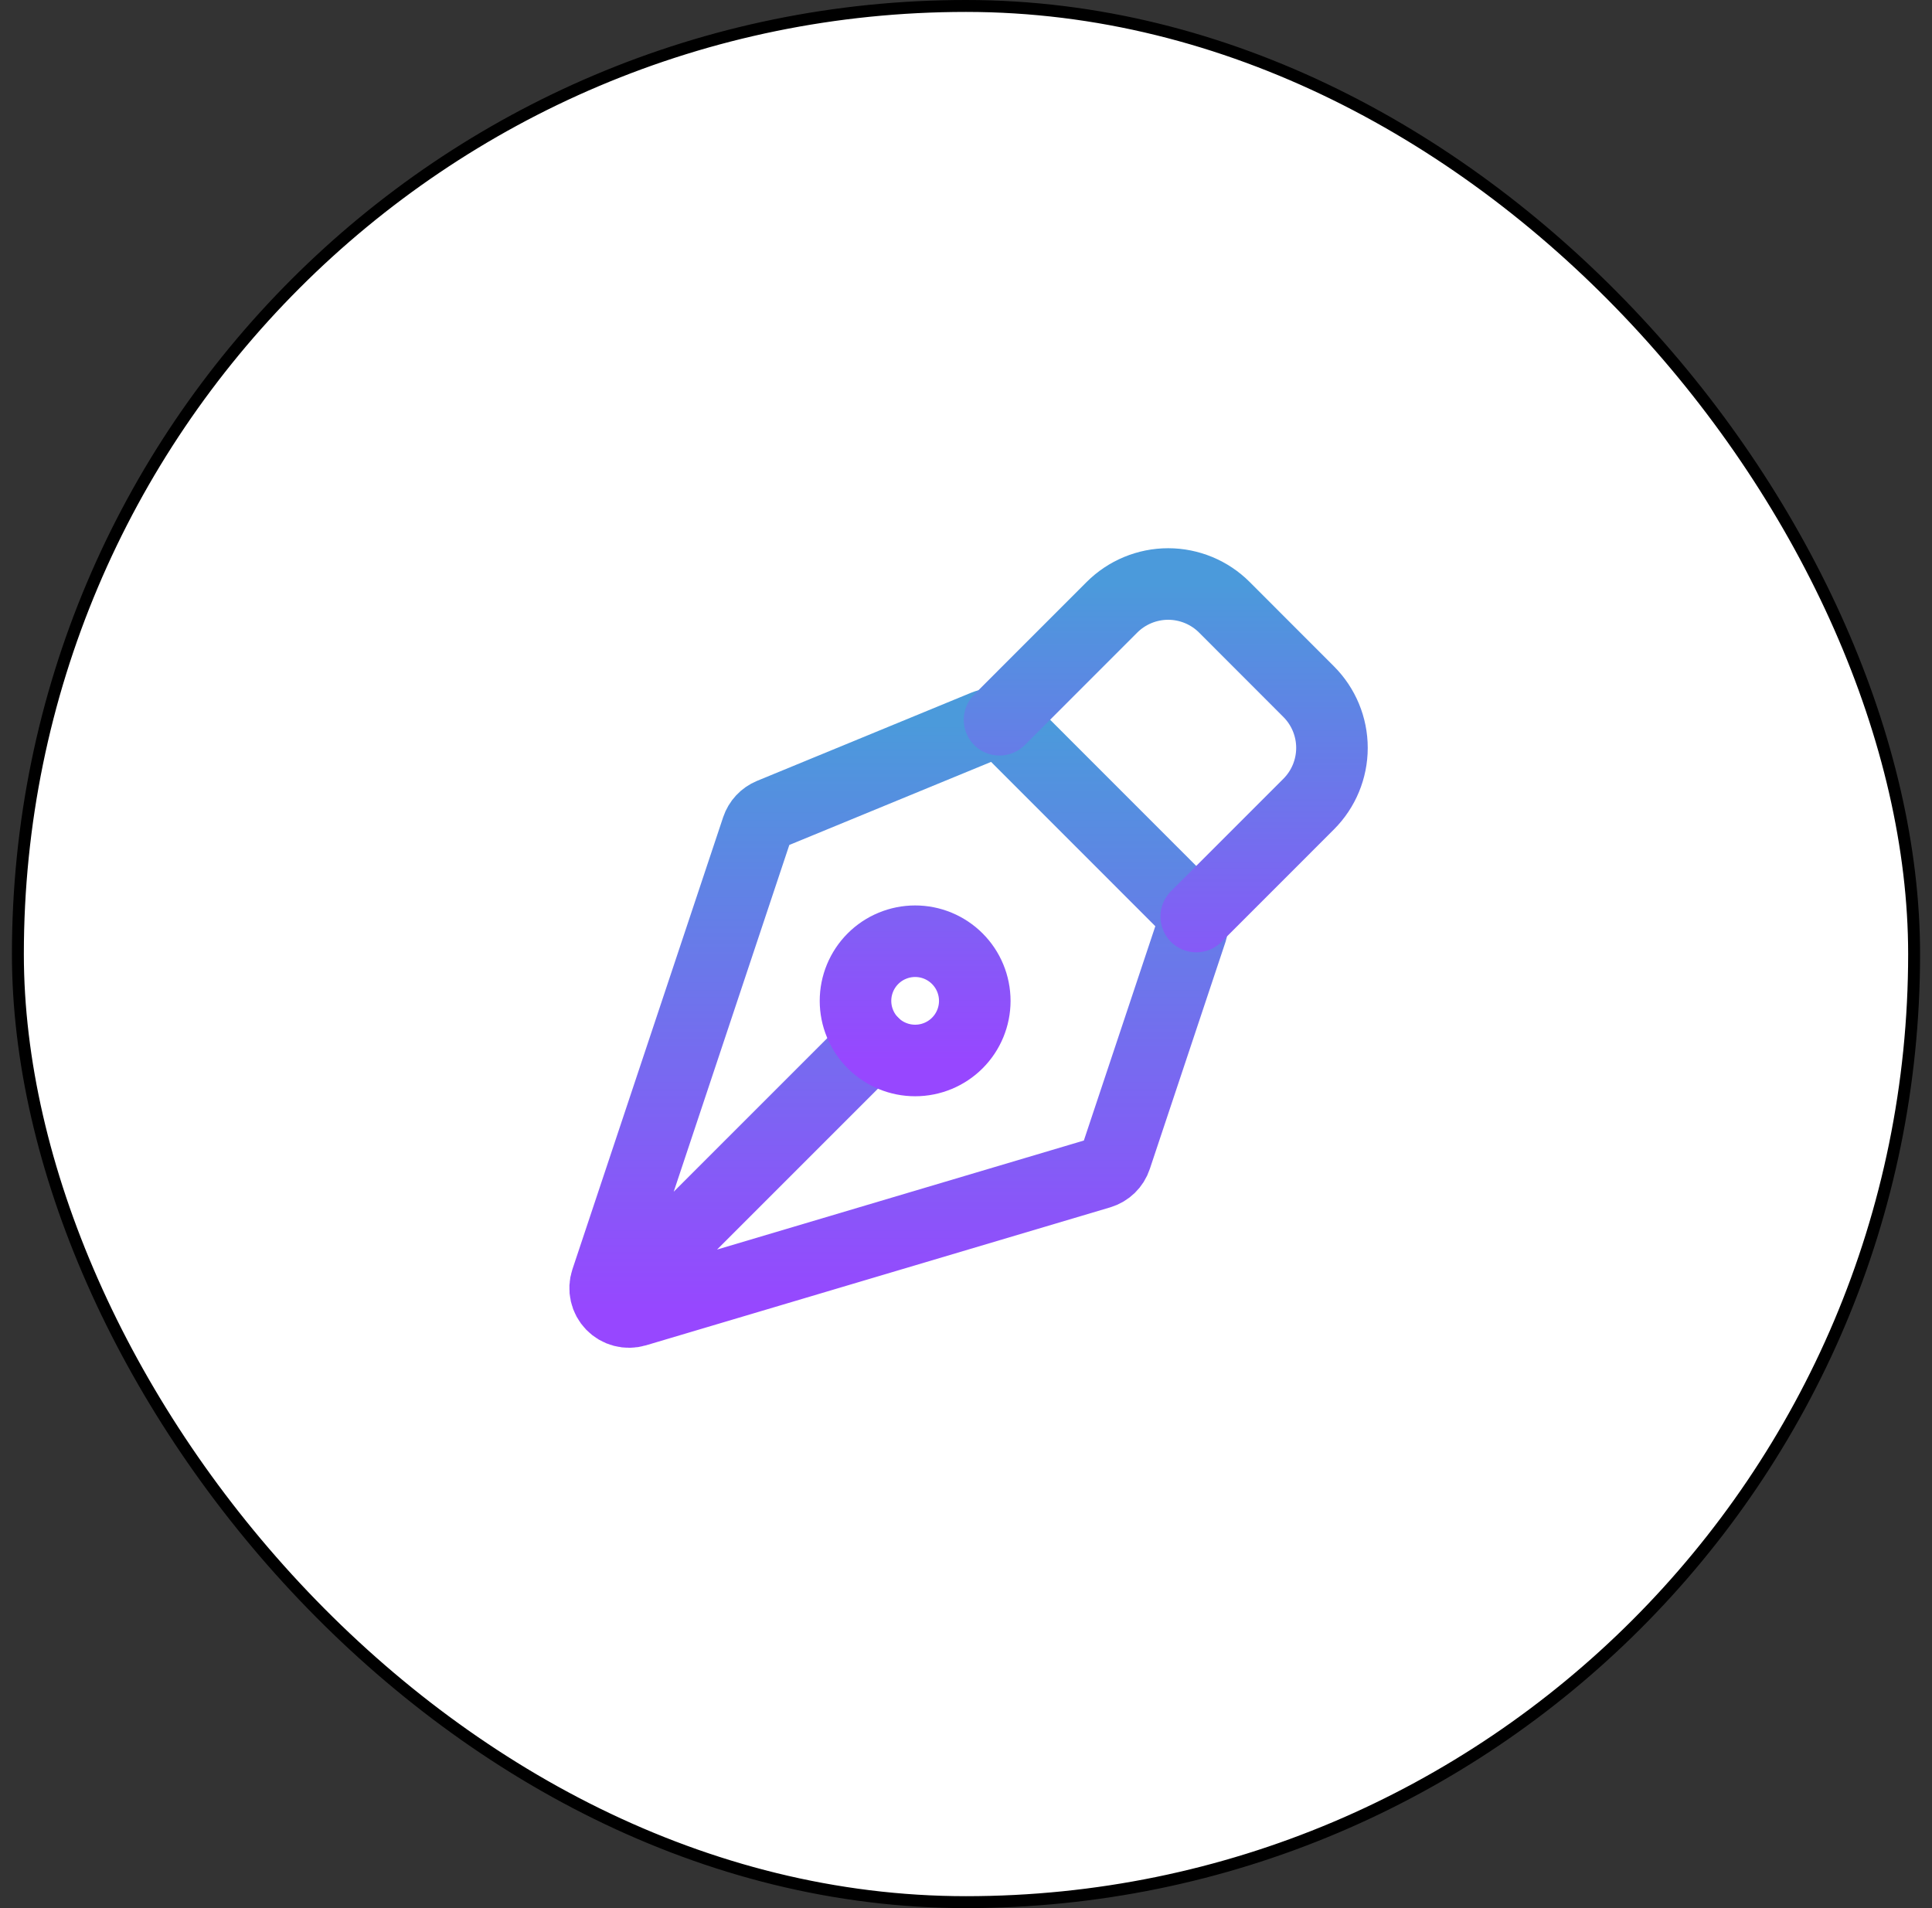 <svg width="81" height="80" viewBox="0 0 81 80" fill="none" xmlns="http://www.w3.org/2000/svg">
<rect x="0" y="0" width="81" height="80" fill="#333333" stroke="none"/>
<rect x="0.75" y="0.25" width="79.5" height="79.5" rx="39.75" fill="white"/>
<rect x="0.75" y="0.25" width="79.5" height="79.5" rx="39.75" stroke="black" stroke-width="0.5"/>
<path d="M25.994 54.337L36.601 43.73M49.958 39.014L46.782 48.539C46.732 48.691 46.645 48.829 46.53 48.941C46.414 49.053 46.273 49.136 46.119 49.182L26.656 54.967C26.48 55.019 26.294 55.022 26.117 54.975C25.94 54.929 25.779 54.835 25.652 54.703C25.525 54.572 25.436 54.408 25.396 54.23C25.355 54.051 25.365 53.865 25.422 53.692L31.742 34.735C31.788 34.599 31.862 34.474 31.96 34.369C32.057 34.264 32.177 34.182 32.309 34.127L41.288 30.43C41.47 30.355 41.671 30.335 41.864 30.374C42.058 30.412 42.236 30.507 42.376 30.647L49.716 37.99C49.847 38.121 49.939 38.287 49.982 38.468C50.025 38.648 50.016 38.837 49.958 39.014Z" stroke="url(#paint0_linear_0_5004)" stroke-width="3" stroke-linecap="round" stroke-linejoin="round"/>
<path d="M50.153 38.427L54.867 33.712C55.492 33.087 55.843 32.239 55.843 31.355C55.843 30.472 55.492 29.624 54.867 28.999L51.333 25.462C51.024 25.152 50.656 24.907 50.252 24.739C49.847 24.572 49.414 24.485 48.976 24.485C48.538 24.485 48.104 24.572 47.7 24.739C47.295 24.907 46.928 25.152 46.618 25.462L41.905 30.177M40.135 40.194C39.903 39.962 39.627 39.778 39.324 39.652C39.02 39.526 38.695 39.462 38.367 39.462C38.038 39.462 37.713 39.527 37.41 39.653C37.107 39.778 36.831 39.962 36.599 40.195C36.367 40.427 36.183 40.703 36.057 41.006C35.932 41.309 35.867 41.634 35.867 41.963C35.867 42.291 35.932 42.616 36.058 42.919C36.183 43.223 36.368 43.498 36.6 43.73C37.069 44.199 37.705 44.462 38.368 44.462C39.031 44.462 39.667 44.199 40.136 43.73C40.605 43.261 40.868 42.625 40.868 41.962C40.867 41.298 40.604 40.663 40.135 40.194Z" stroke="url(#paint1_linear_0_5004)" stroke-width="3" stroke-linecap="round" stroke-linejoin="round"/>
<defs>
<linearGradient id="paint0_linear_0_5004" x1="37.69" y1="30.355" x2="37.69" y2="55.008" gradientUnits="userSpaceOnUse">
<stop stop-color="#4B9ADB"/>
<stop offset="1" stop-color="#9747FF"/>
</linearGradient>
<linearGradient id="paint1_linear_0_5004" x1="45.855" y1="24.485" x2="45.855" y2="44.462" gradientUnits="userSpaceOnUse">
<stop stop-color="#4B9ADB"/>
<stop offset="1" stop-color="#9747FF"/>
</linearGradient>
</defs>
</svg>
